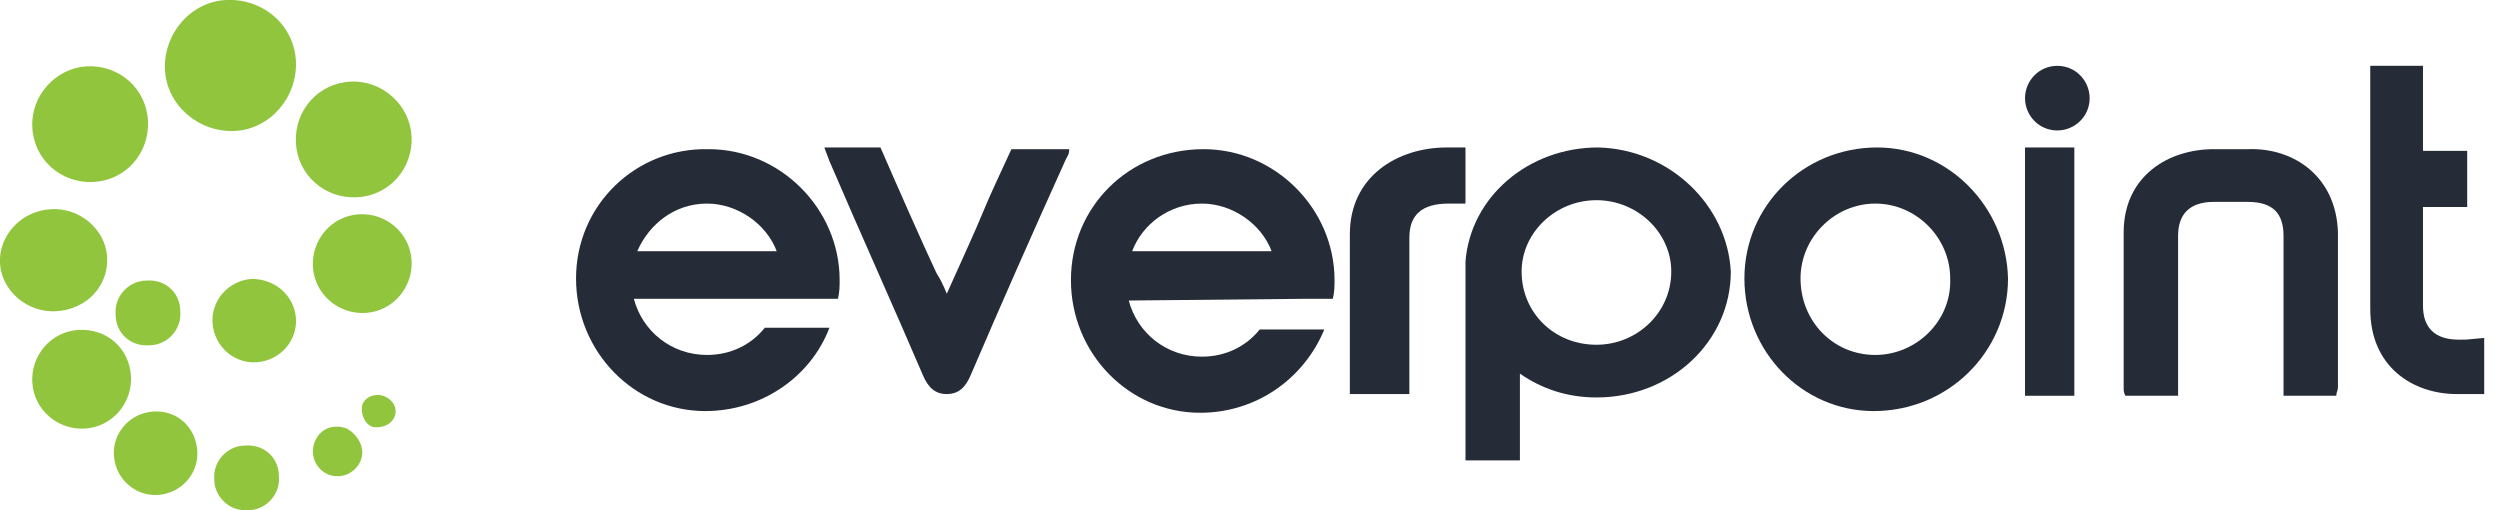 <?xml version="1.0" encoding="utf-8"?>
<!-- Generator: Adobe Illustrator 22.0.1, SVG Export Plug-In . SVG Version: 6.00 Build 0)  -->
<svg version="1.1" id="Layer_1" xmlns="http://www.w3.org/2000/svg" xmlns:xlink="http://www.w3.org/1999/xlink" x="0px" y="0px"
	 viewBox="0 0 147 30" style="enable-background:new 0 0 147 30;" xml:space="preserve">
<style type="text/css">
	.st0{fill:#90C53D;}
	.st1{fill:#262C37;}
</style>
<title>head</title>
<desc>Created with Sketch.</desc>
<g id="Page-1">
	<g id="_x39_92" transform="translate(-46, -25)">
		<g id="_x31_">
			<g id="Header" transform="translate(46, 25)">
				<g id="head">
					<g id="Group-2">
						<path id="Fill-6" class="st0" d="M8.7,7.1c0.1,1.9-1.3,3.5-3.2,3.6c-1.9,0.1-3.5-1.3-3.6-3.2S3.3,4,5.1,3.9
							C7,3.8,8.6,5.2,8.7,7.1"/>
						<path id="Fill-8" class="st0" d="M24.2,8c0.1,1.9-1.3,3.5-3.2,3.6c-1.9,0.1-3.5-1.3-3.6-3.2c-0.1-1.9,1.3-3.5,3.2-3.6
							C22.5,4.7,24.1,6.2,24.2,8"/>
						<path id="Fill-10" class="st0" d="M24.2,15.3c0.1,1.6-1.1,3-2.7,3.1c-1.6,0.1-3-1.1-3.1-2.7c-0.1-1.6,1.1-3,2.7-3.1
							C22.7,12.5,24.1,13.7,24.2,15.3"/>
						<path id="Fill-12" class="st0" d="M17.4,18.7c0.1,1.3-0.9,2.5-2.3,2.6c-1.3,0.1-2.5-0.9-2.6-2.3c-0.1-1.3,0.9-2.5,2.3-2.6
							C16.2,16.4,17.3,17.4,17.4,18.7"/>
						<path id="Fill-14" class="st0" d="M10.6,18.3c0.1,1.1-0.8,2-1.8,2c-1.1,0.1-2-0.7-2-1.8c-0.1-1.1,0.8-2,1.8-2
							C9.7,16.4,10.6,17.2,10.6,18.3"/>
						<path id="Fill-16" class="st0" d="M17.4,3.6c0.1,2.1-1.5,4-3.6,4.1c-2.1,0.1-4-1.5-4.1-3.6C9.6,2,11.2,0.1,13.3,0
							C15.5-0.1,17.3,1.5,17.4,3.6"/>
						<path id="Fill-18" class="st0" d="M11.6,26.5c0.1,1.3-0.9,2.5-2.3,2.6c-1.3,0.1-2.5-0.9-2.6-2.3c-0.1-1.3,0.9-2.5,2.3-2.6
							C10.4,24.1,11.5,25.1,11.6,26.5"/>
						<path id="Fill-20" class="st0" d="M16.4,28c0.1,1.1-0.8,2-1.8,2c-1.1,0.1-2-0.8-2-1.8c-0.1-1.1,0.8-2,1.8-2
							C15.5,26.1,16.4,26.9,16.4,28"/>
						<path id="Fill-22" class="st0" d="M21.2,27.1c-0.3,0.7-1.1,1.1-1.9,0.8c-0.7-0.3-1.1-1.1-0.8-1.9s1.1-1.1,1.9-0.8
							C21.1,25.6,21.5,26.4,21.2,27.1"/>
						<path id="Fill-24" class="st0" d="M23.2,24.5c-0.2,0.5-0.8,0.7-1.3,0.6c-0.5-0.2-0.7-0.8-0.6-1.3c0.2-0.5,0.8-0.7,1.3-0.5
							C23.1,23.5,23.4,24,23.2,24.5"/>
						<path id="Fill-1" class="st0" d="M7.7,22.1c0.1,1.6-1.1,3-2.7,3.1c-1.6,0.1-3-1.1-3.1-2.7s1.1-3,2.7-3.1
							C6.3,19.3,7.6,20.5,7.7,22.1"/>
						<path id="Fill-3" class="st0" d="M6.3,15.1c0.1,1.7-1.2,3.1-3,3.2c-1.7,0.1-3.2-1.2-3.3-2.8s1.2-3.1,3-3.2
							C4.7,12.2,6.2,13.5,6.3,15.1"/>
					</g>
					<g id="Group" transform="translate(33.871, 3.871)">
						<path id="Fill-26" class="st1" d="M68.7,12.5c0-4.3,3.5-7.7,7.8-7.7c4.2,0,7.6,3.5,7.7,7.7c0,4.3-3.5,7.8-7.9,7.8
							C72.1,20.3,68.7,16.8,68.7,12.5 M76.4,17c2.4,0,4.5-2,4.4-4.5c0-2.4-2-4.4-4.4-4.4c-2.4,0-4.4,2-4.4,4.4
							C72,15,73.9,17,76.4,17"/>
						<path id="Fill-28" class="st1" d="M52.3,8.1c-1.5,0-0.2,0-1,0c-1.6,0-2.3,0.7-2.3,2c0,2.9,0,6.4,0,9.2h-3.5c0-3.4,0-6.3,0-9.4
							c0-3.4,2.8-5.1,5.7-5.1c0.4,0,0.4,0,1.1,0L52.3,8.1L52.3,8.1z"/>
						<path id="Fill-30" class="st1" d="M98.3,4.9c-0.1,0-0.2,0-0.4,0v0c-0.2,0-0.4,0-0.6,0c-0.2,0-0.4,0-0.6,0v0
							c-0.2,0-0.3,0-0.4,0c-2.7,0-5.3,1.6-5.3,4.9c0,3,0,6.1,0,9.1c0,0.2,0,0.3,0.1,0.5h3.1v-1c0-2.8,0-5.6,0-8.4c0-1.3,0.7-2,2.1-2
							c0.6,0,0.4,0,1,0c0.6,0,0.4,0,1,0c1.5,0,2.1,0.7,2.1,2c0,2.8,0,5.6,0,8.4v1h3.1c0-0.2,0.1-0.3,0.1-0.5c0-3,0-6.1,0-9.1
							C103.5,6.5,101,4.8,98.3,4.9"/>
						<path id="Fill-32" class="st1" d="M60.1,4.8c-4.1,0-7.5,2.9-7.8,6.7h0v0.6c0,0,0,0,0,0c0,0,0,0,0,0v11.1h3.2v-5.1
							c1.3,0.9,2.8,1.4,4.5,1.4c4.4,0,7.9-3.3,7.9-7.4C67.7,8.2,64.3,4.9,60.1,4.8 M60,16.4c-2.5,0-4.4-1.9-4.4-4.3
							c0-2.3,2-4.2,4.4-4.2c2.4,0,4.4,1.9,4.4,4.2C64.4,14.5,62.4,16.4,60,16.4"/>
						<path id="Fill-34" class="st1" d="M110.7,16.1c-1.4,0-2.1-0.7-2.1-2c0-1.2,0-3.4,0-5.8h2.6V5h-2.6V0h-3.1c0,3.4,0,11.2,0,14.3
							c0,3.4,2.5,5,5.1,5c0.4,0,1,0,1.6,0v-3.3C111,16.1,111.4,16.1,110.7,16.1"/>
						<path id="Fill-36" class="st1" d="M13.6,13.7h1.8c0.1-0.4,0.1-0.8,0.1-1.1c0-4.2-3.5-7.7-7.7-7.7C3.5,4.8,0,8.2,0,12.5
							c0,4.3,3.4,7.8,7.6,7.8c3.3,0,6.2-2,7.3-4.9h-3.8c-0.8,1-2,1.6-3.4,1.6c-2.1,0-3.8-1.4-4.3-3.3L13.6,13.7z M7.7,8.1
							c1.8,0,3.5,1.2,4.1,2.8H3.6C4.3,9.3,5.8,8.1,7.7,8.1z"/>
						<path id="Fill-38" class="st1" d="M42.7,13.7h1.8c0.1-0.4,0.1-0.8,0.1-1.1c0-4.2-3.5-7.7-7.7-7.7c-4.4,0-7.8,3.4-7.8,7.7
							c0,4.3,3.4,7.8,7.6,7.8c3.3,0,6.1-2,7.3-4.9h-3.8c-0.8,1-2,1.6-3.4,1.6c-2.1,0-3.8-1.4-4.3-3.3L42.7,13.7z M36.8,8.1
							c1.8,0,3.5,1.2,4.1,2.8h-8.2C33.3,9.3,34.9,8.1,36.8,8.1z"/>
						<path id="Fill-40" class="st1" d="M24.1,8.2c-0.7,1.7-1.5,3.4-2.3,5.2c-0.2-0.5-0.4-0.9-0.6-1.2c-0.8-1.7-2.3-5.1-3.3-7.4
							h-3.3c0,0,0,0,0,0c0.1,0.3,0.2,0.5,0.3,0.8c1.8,4.2,3.7,8.4,5.5,12.6c0.3,0.7,0.7,1.1,1.4,1.1c0.7,0,1.1-0.4,1.4-1.1
							C25,14,26.9,9.7,28.8,5.5c0.1-0.2,0.2-0.3,0.2-0.6h-3.4C25,6.2,24.3,7.7,24.1,8.2"/>
						<path id="Fill-42" class="st1" d="M89,1.9c0,1.1-0.9,1.9-1.9,1.9c-1.1,0-1.9-0.9-1.9-1.9C85.2,0.9,86,0,87.1,0
							C88.2,0,89,0.9,89,1.9"/>
						<polygon id="Fill-44" class="st1" points="85.2,19.4 88.1,19.4 88.1,4.8 85.2,4.8 						"/>
					</g>
				</g>
			</g>
		</g>
	</g>
</g>
</svg>
